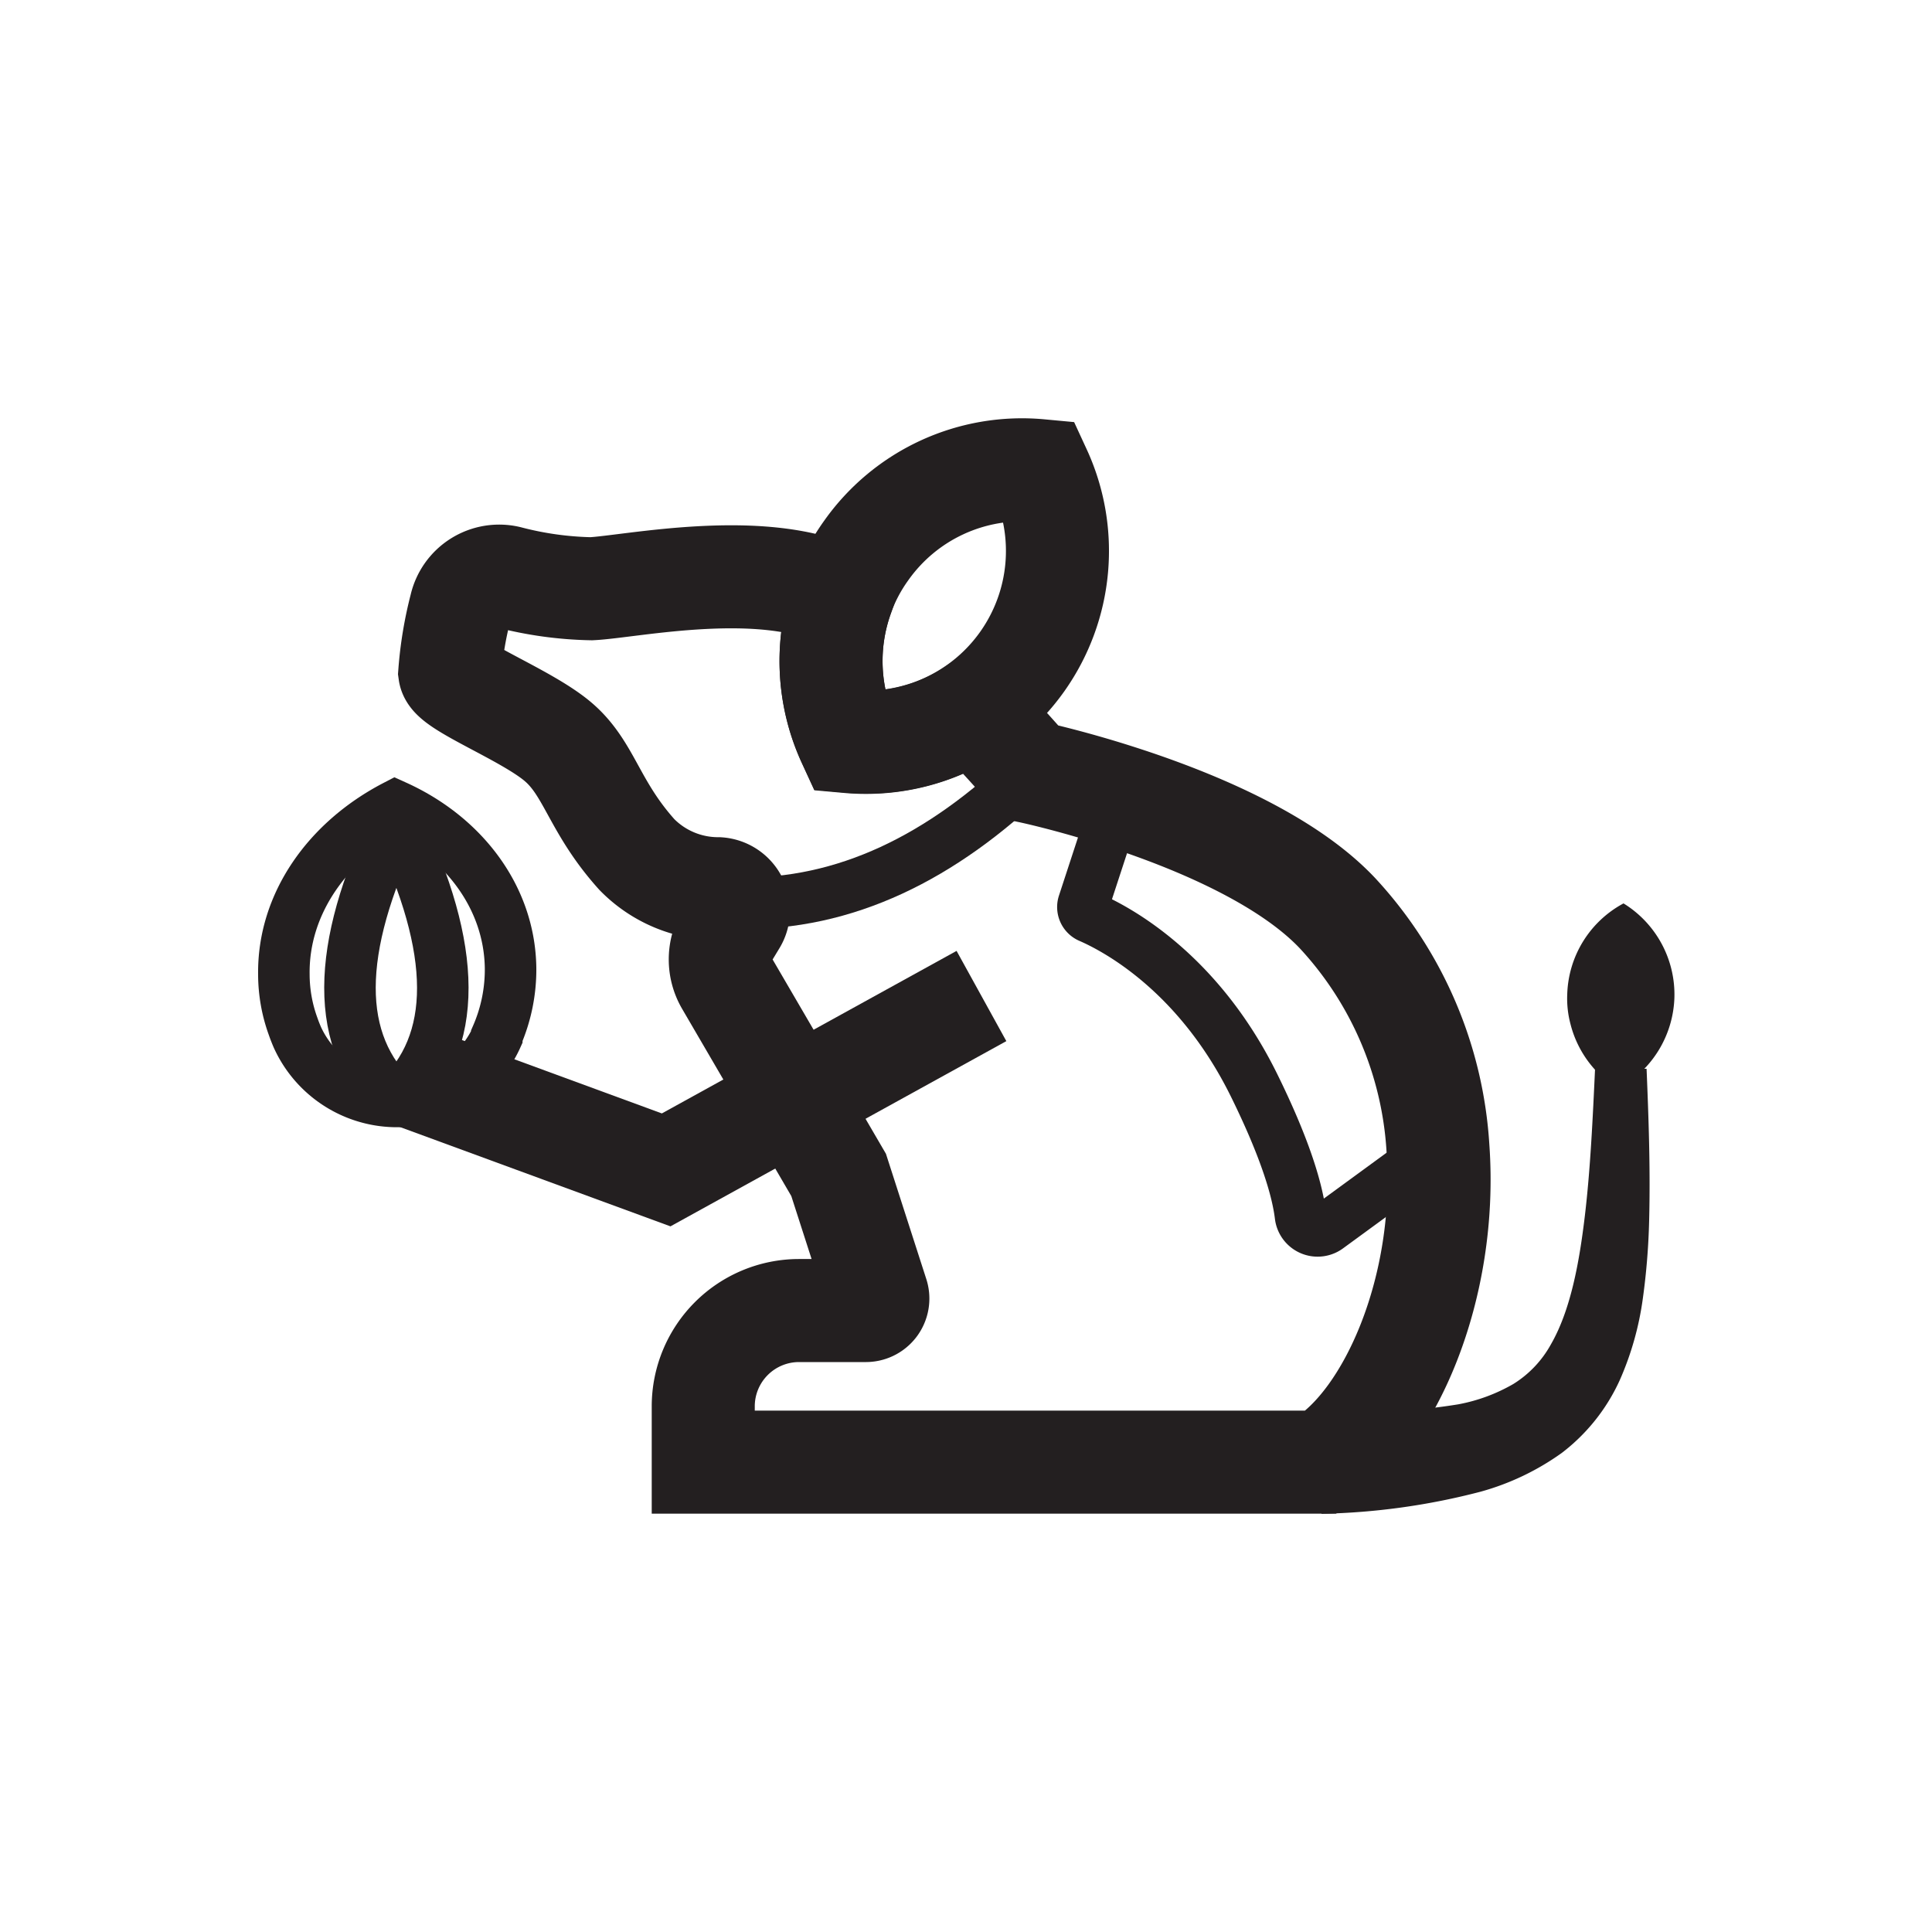 <svg id="Graphics" xmlns="http://www.w3.org/2000/svg" viewBox="0 0 150 150"><defs><style>.cls-1,.cls-2{fill:none;stroke:#231f20;stroke-miterlimit:10;}.cls-1{stroke-width:4px;}.cls-2{stroke-width:8px;}.cls-3{fill:#231f20;}</style></defs><path class="cls-1" d="M39.64,75.14a12.88,12.88,0,0,1-1.07,5.28l0,.1a8.5,8.5,0,0,1-15.49,0c-.12-.28-.23-.56-.33-.85a11.85,11.85,0,0,1-.71-4c-.08-5.5,3.41-10.38,8.64-13.1C35.94,64.94,39.56,69.64,39.64,75.14Z"/><path class="cls-1" d="M30.73,85.49c4.93-4.52,4.77-11.81.09-21.55h-.09c-4.68,9.74-4.84,17,.09,21.55"/><polyline class="cls-2" points="32.22 83.67 51.72 90.83 76.2 77.33"/><path class="cls-2" d="M102.6,113.52h-48v-4.34A7.44,7.44,0,0,1,62,101.75h5.23a.93.93,0,0,0,.88-1.22l-3-9.31-8.69-14.9a3.61,3.61,0,0,1,0-3.66l.69-1.14A1.68,1.68,0,0,0,55.77,69a8.83,8.83,0,0,1-6.32-2.65c-3.38-3.76-3.67-6.7-6.16-8.79s-8.22-4.26-8.37-5.34a29,29,0,0,1,.85-5.1,3.06,3.06,0,0,1,3.68-2.31,27.46,27.46,0,0,0,6.46.9c3.08-.15,13.39-2.38,19.46.67a14.92,14.92,0,0,0,.52,11.2,15,15,0,0,0,9.69-2.48C78.14,57.75,80,59.93,80,59.93s2.94.62,6.86,1.88c5.49,1.76,12.93,4.78,17,9.11a29.43,29.43,0,0,1,7.78,18.19C112.43,100,107.88,110.3,102.6,113.52Z"/><path class="cls-1" d="M57.28,70.13c8.36.16,15.85-3.57,22.71-10.2"/><path class="cls-1" d="M86.85,61.81l-2.73,8.34a.86.86,0,0,0,.47,1.06c2.12.92,8.43,4.27,12.75,13,2.52,5.11,3.4,8.27,3.63,10.18a1.34,1.34,0,0,0,2.12.92l8.62-6.3"/><path class="cls-2" d="M79.39,51.33a14.81,14.81,0,0,1-13.5,6.22,14.92,14.92,0,0,1-.52-11.2,14.31,14.31,0,0,1,1.87-3.59,14.81,14.81,0,0,1,13.49-6.22A14.86,14.86,0,0,1,79.39,51.33Z"/><path class="cls-3" d="M130,77.46a8.34,8.34,0,0,1-4.38,7.07,8.28,8.28,0,0,1-3.7-5.07,7.69,7.69,0,0,1-.24-2.26,8.28,8.28,0,0,1,4.37-7.06A8.31,8.31,0,0,1,130,77.46Z"/><path class="cls-3" d="M102.6,109.53a46.73,46.73,0,0,0,10.63-.5,13.43,13.43,0,0,0,4.27-1.58,8.36,8.36,0,0,0,2.91-3.07c1.54-2.67,2.21-6.38,2.64-10s.61-7.56.79-11.4h4c.16,3.88.3,7.77.2,11.75a53.31,53.31,0,0,1-.49,6.08,23.48,23.48,0,0,1-1.79,6.34,14.81,14.81,0,0,1-4.51,5.66,19.9,19.9,0,0,1-6.28,3,52.83,52.83,0,0,1-12.37,1.72Z"/></svg>